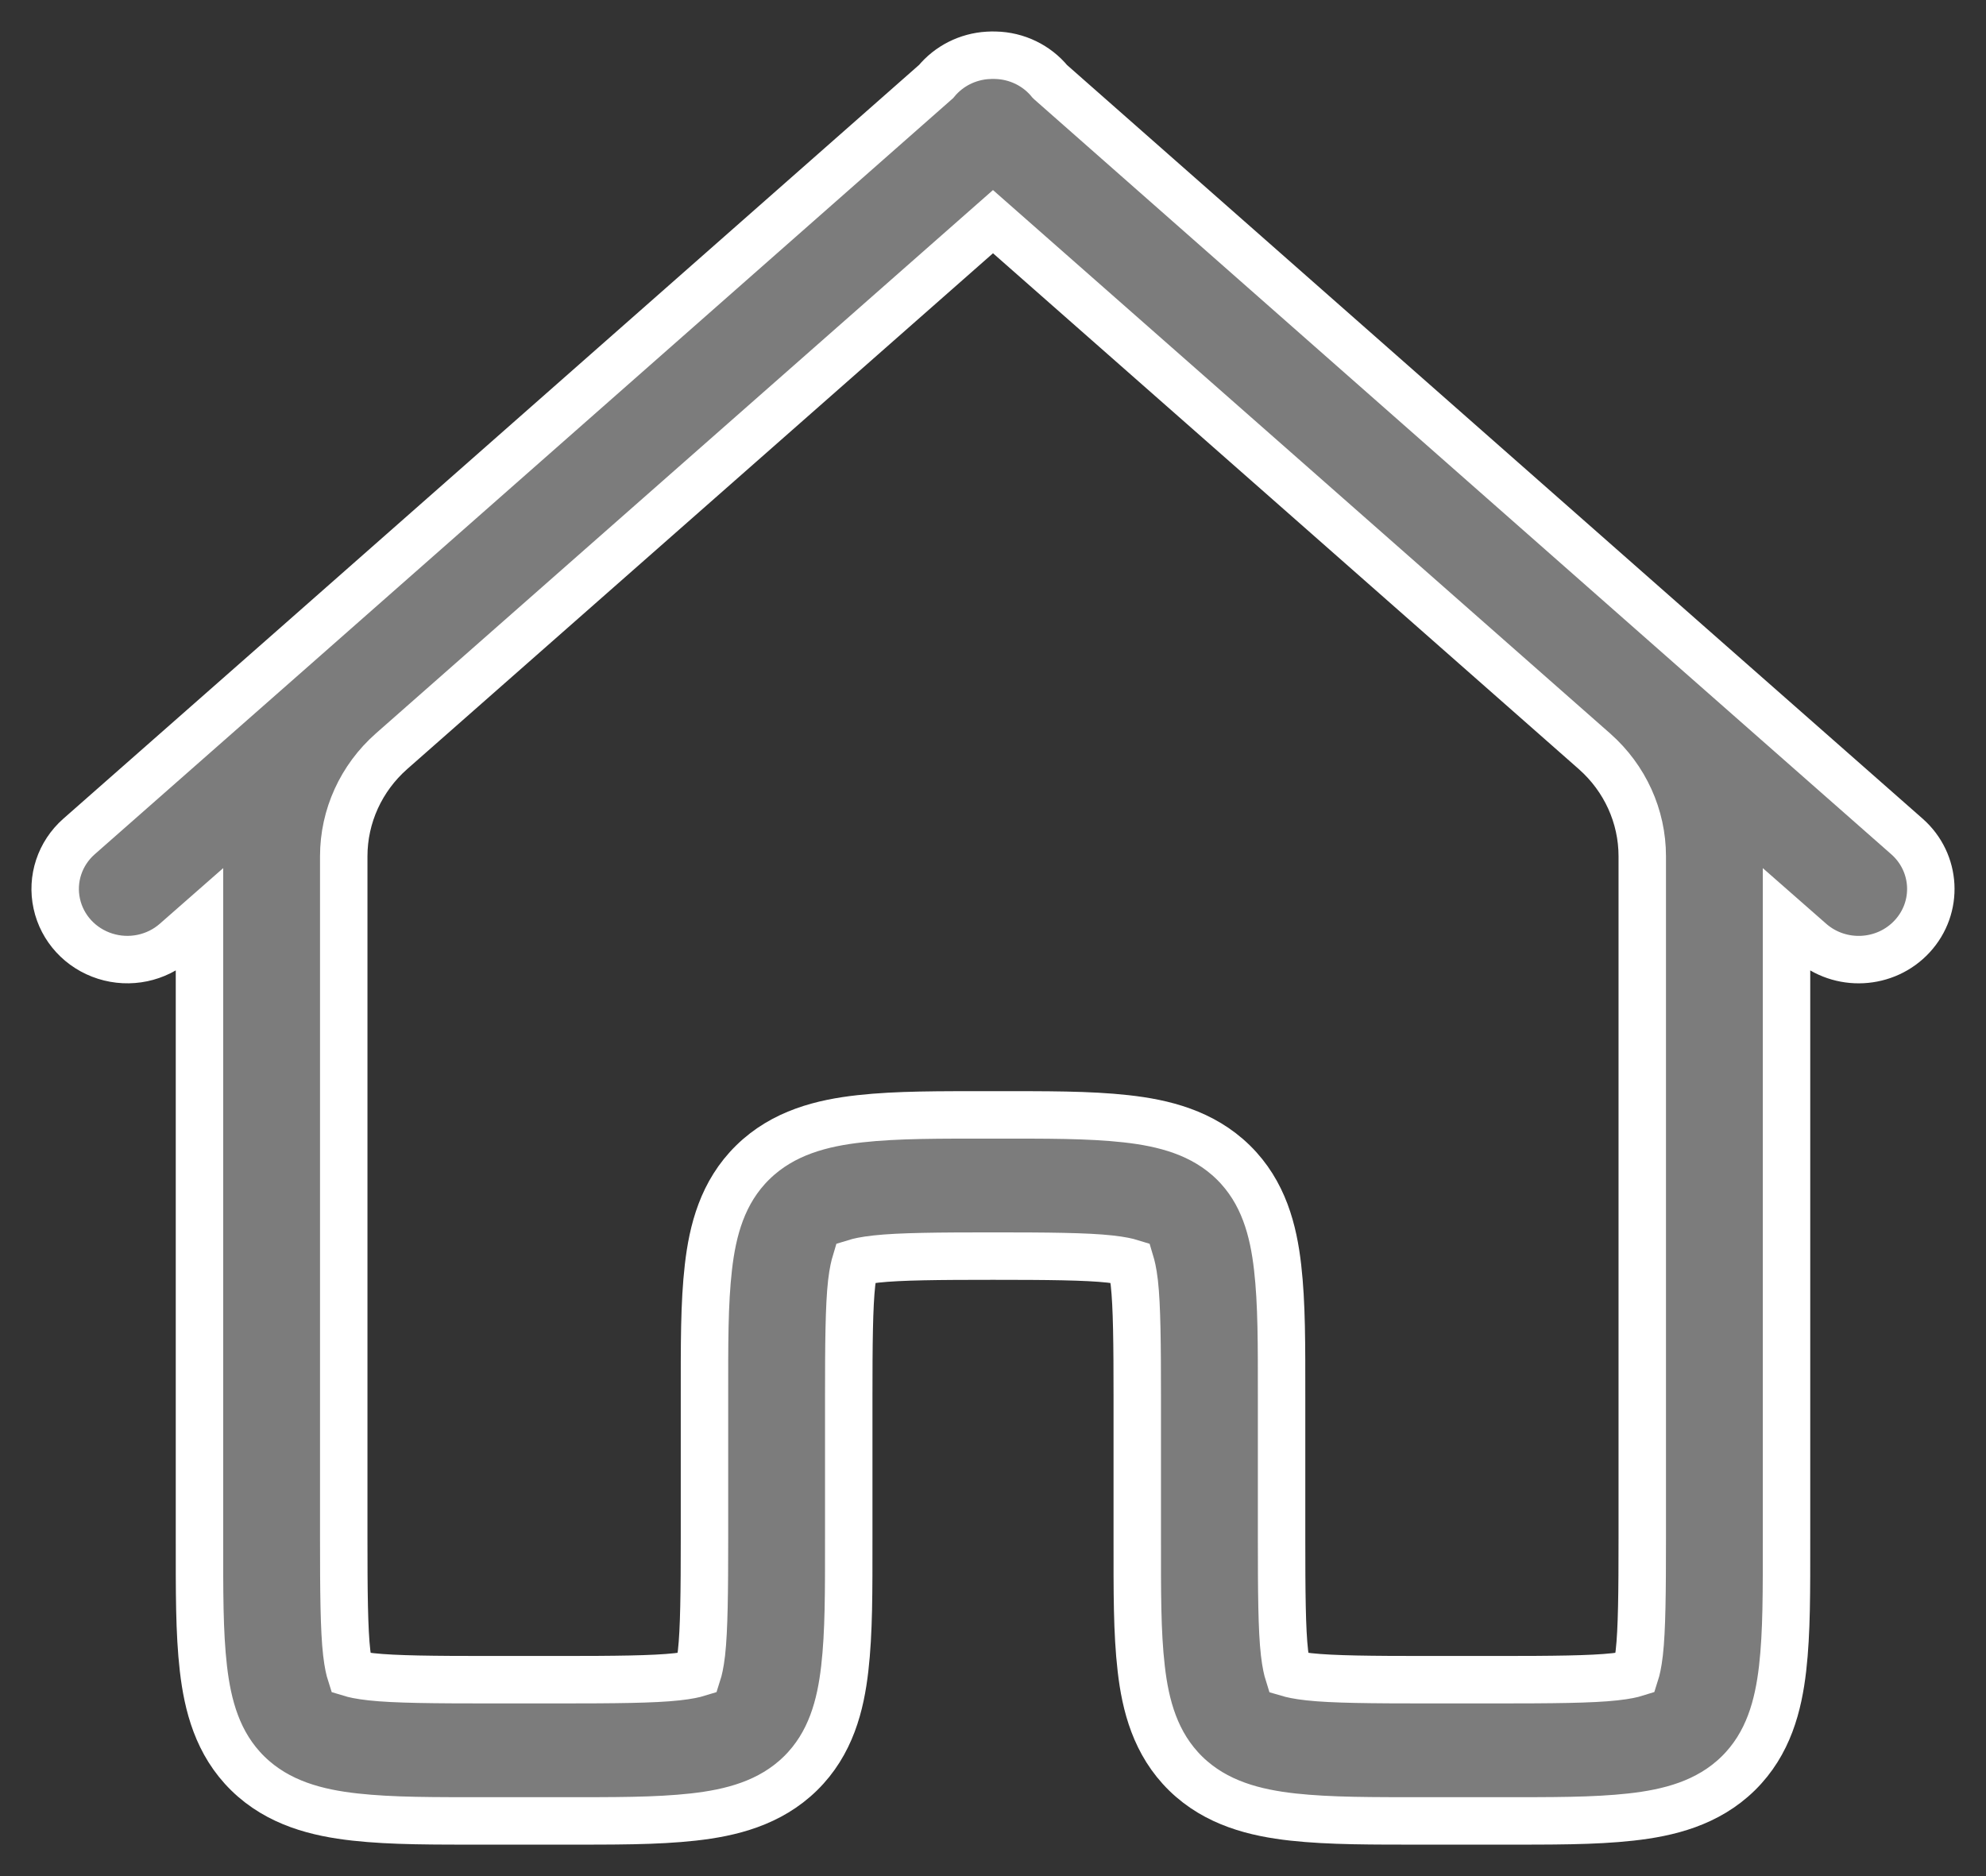 <?xml version="1.0" encoding="UTF-8"?>
<svg width="36px" height="34px" viewBox="0 0 36 34" version="1.1" xmlns="http://www.w3.org/2000/svg" xmlns:xlink="http://www.w3.org/1999/xlink">
    <rect x="0" y="0" width="36" height="34" fill="#333333" stroke="none"/>
    <!-- Generator: Sketch 60.1 (88133) - https://sketch.com -->
    <title>Shape</title>
    <desc>Created with Sketch.</desc>
    <g id="Symbols" stroke="none" stroke-width="1" fill="none" fill-rule="evenodd">
        <g id="Menu" transform="translate(-35, -127)" fill="#7C7C7C" stroke="#FFFFFF" stroke-width="0.86">
            <g id="Group">
                <path d="M53.043,128.001 C53.002,127.999 52.96,128 52.918,128.003 C52.917,128.003 52.917,128.003 52.916,128.003 C52.915,128.003 52.914,128.003 52.913,128.003 C52.911,128.003 52.91,128.003 52.908,128.003 C52.54,128.025 52.199,128.197 51.968,128.478 C51.749,128.671 43.609,135.841 40.348,138.714 L36.432,142.16 C36.085,142.466 35.931,142.93 36.029,143.377 C36.126,143.825 36.46,144.187 36.905,144.328 C37.349,144.469 37.837,144.368 38.184,144.061 L38.616,143.682 L38.616,154.882 C38.616,155.839 38.611,156.575 38.687,157.238 C38.764,157.902 38.94,158.599 39.492,159.14 C40.044,159.681 40.757,159.855 41.436,159.93 C42.114,160.005 42.867,160 43.847,160 L45.154,160 C46.134,160 46.886,160.005 47.565,159.93 C48.244,159.855 48.957,159.681 49.509,159.14 C50.061,158.599 50.237,157.902 50.313,157.238 C50.389,156.575 50.385,155.839 50.385,154.882 L50.385,152.323 C50.385,151.367 50.391,150.666 50.438,150.251 C50.462,150.044 50.492,149.934 50.507,149.884 C50.559,149.868 50.671,149.84 50.883,149.817 C51.307,149.77 52.022,149.764 53,149.764 C53.978,149.764 54.693,149.77 55.117,149.817 C55.329,149.84 55.441,149.868 55.493,149.884 C55.508,149.934 55.538,150.044 55.562,150.251 C55.609,150.666 55.615,151.367 55.615,152.323 L55.615,154.882 C55.615,155.84 55.61,156.577 55.687,157.241 C55.763,157.905 55.941,158.602 56.494,159.143 C57.047,159.683 57.759,159.855 58.437,159.93 C59.116,160.004 59.868,160 60.846,160 L62.153,160 C63.133,160 63.886,160.005 64.564,159.93 C65.243,159.855 65.956,159.681 66.508,159.14 C67.06,158.599 67.236,157.902 67.313,157.239 C67.389,156.575 67.384,155.839 67.384,154.882 L67.384,143.682 L67.816,144.061 C68.352,144.535 69.18,144.493 69.663,143.968 C70.147,143.443 70.104,142.633 69.568,142.16 L65.652,138.714 C62.393,135.843 54.267,128.685 54.037,128.483 C54.036,128.482 54.035,128.481 54.034,128.48 C53.793,128.185 53.43,128.009 53.043,128.001 L53.043,128.001 Z M53,131.017 C53.536,131.488 56,133.657 58.323,135.702 L63.908,140.62 C64.456,141.106 64.769,141.794 64.769,142.517 L64.769,154.882 C64.769,155.838 64.763,156.539 64.715,156.954 C64.691,157.161 64.662,157.271 64.646,157.321 C64.595,157.337 64.483,157.365 64.271,157.388 C63.847,157.435 63.132,157.441 62.154,157.441 L60.846,157.441 C59.869,157.441 59.153,157.435 58.729,157.388 C58.517,157.365 58.404,157.336 58.353,157.321 C58.337,157.27 58.308,157.161 58.284,156.954 C58.236,156.539 58.231,155.839 58.231,154.882 L58.231,152.323 C58.231,151.366 58.235,150.63 58.159,149.967 C58.083,149.303 57.907,148.606 57.355,148.065 C56.802,147.524 56.09,147.35 55.411,147.275 C54.732,147.2 53.98,147.205 53,147.205 C52.021,147.205 51.268,147.2 50.589,147.275 C49.91,147.35 49.198,147.524 48.646,148.065 C48.093,148.606 47.917,149.303 47.841,149.967 C47.765,150.63 47.77,151.366 47.77,152.323 L47.77,154.882 C47.77,155.838 47.763,156.539 47.716,156.954 C47.692,157.161 47.663,157.271 47.647,157.321 C47.595,157.337 47.483,157.365 47.271,157.388 C46.848,157.435 46.132,157.441 45.154,157.441 L43.847,157.441 C42.869,157.441 42.153,157.435 41.729,157.388 C41.518,157.365 41.406,157.337 41.354,157.321 C41.338,157.271 41.309,157.161 41.285,156.954 C41.237,156.539 41.231,155.838 41.231,154.882 L41.231,142.517 C41.231,141.792 41.546,141.101 42.097,140.615 C43.663,139.236 45.242,137.846 47.678,135.702 L53,131.017 L53,131.017 Z" id="Shape"></path>
            </g>
        </g>
    </g>
</svg>